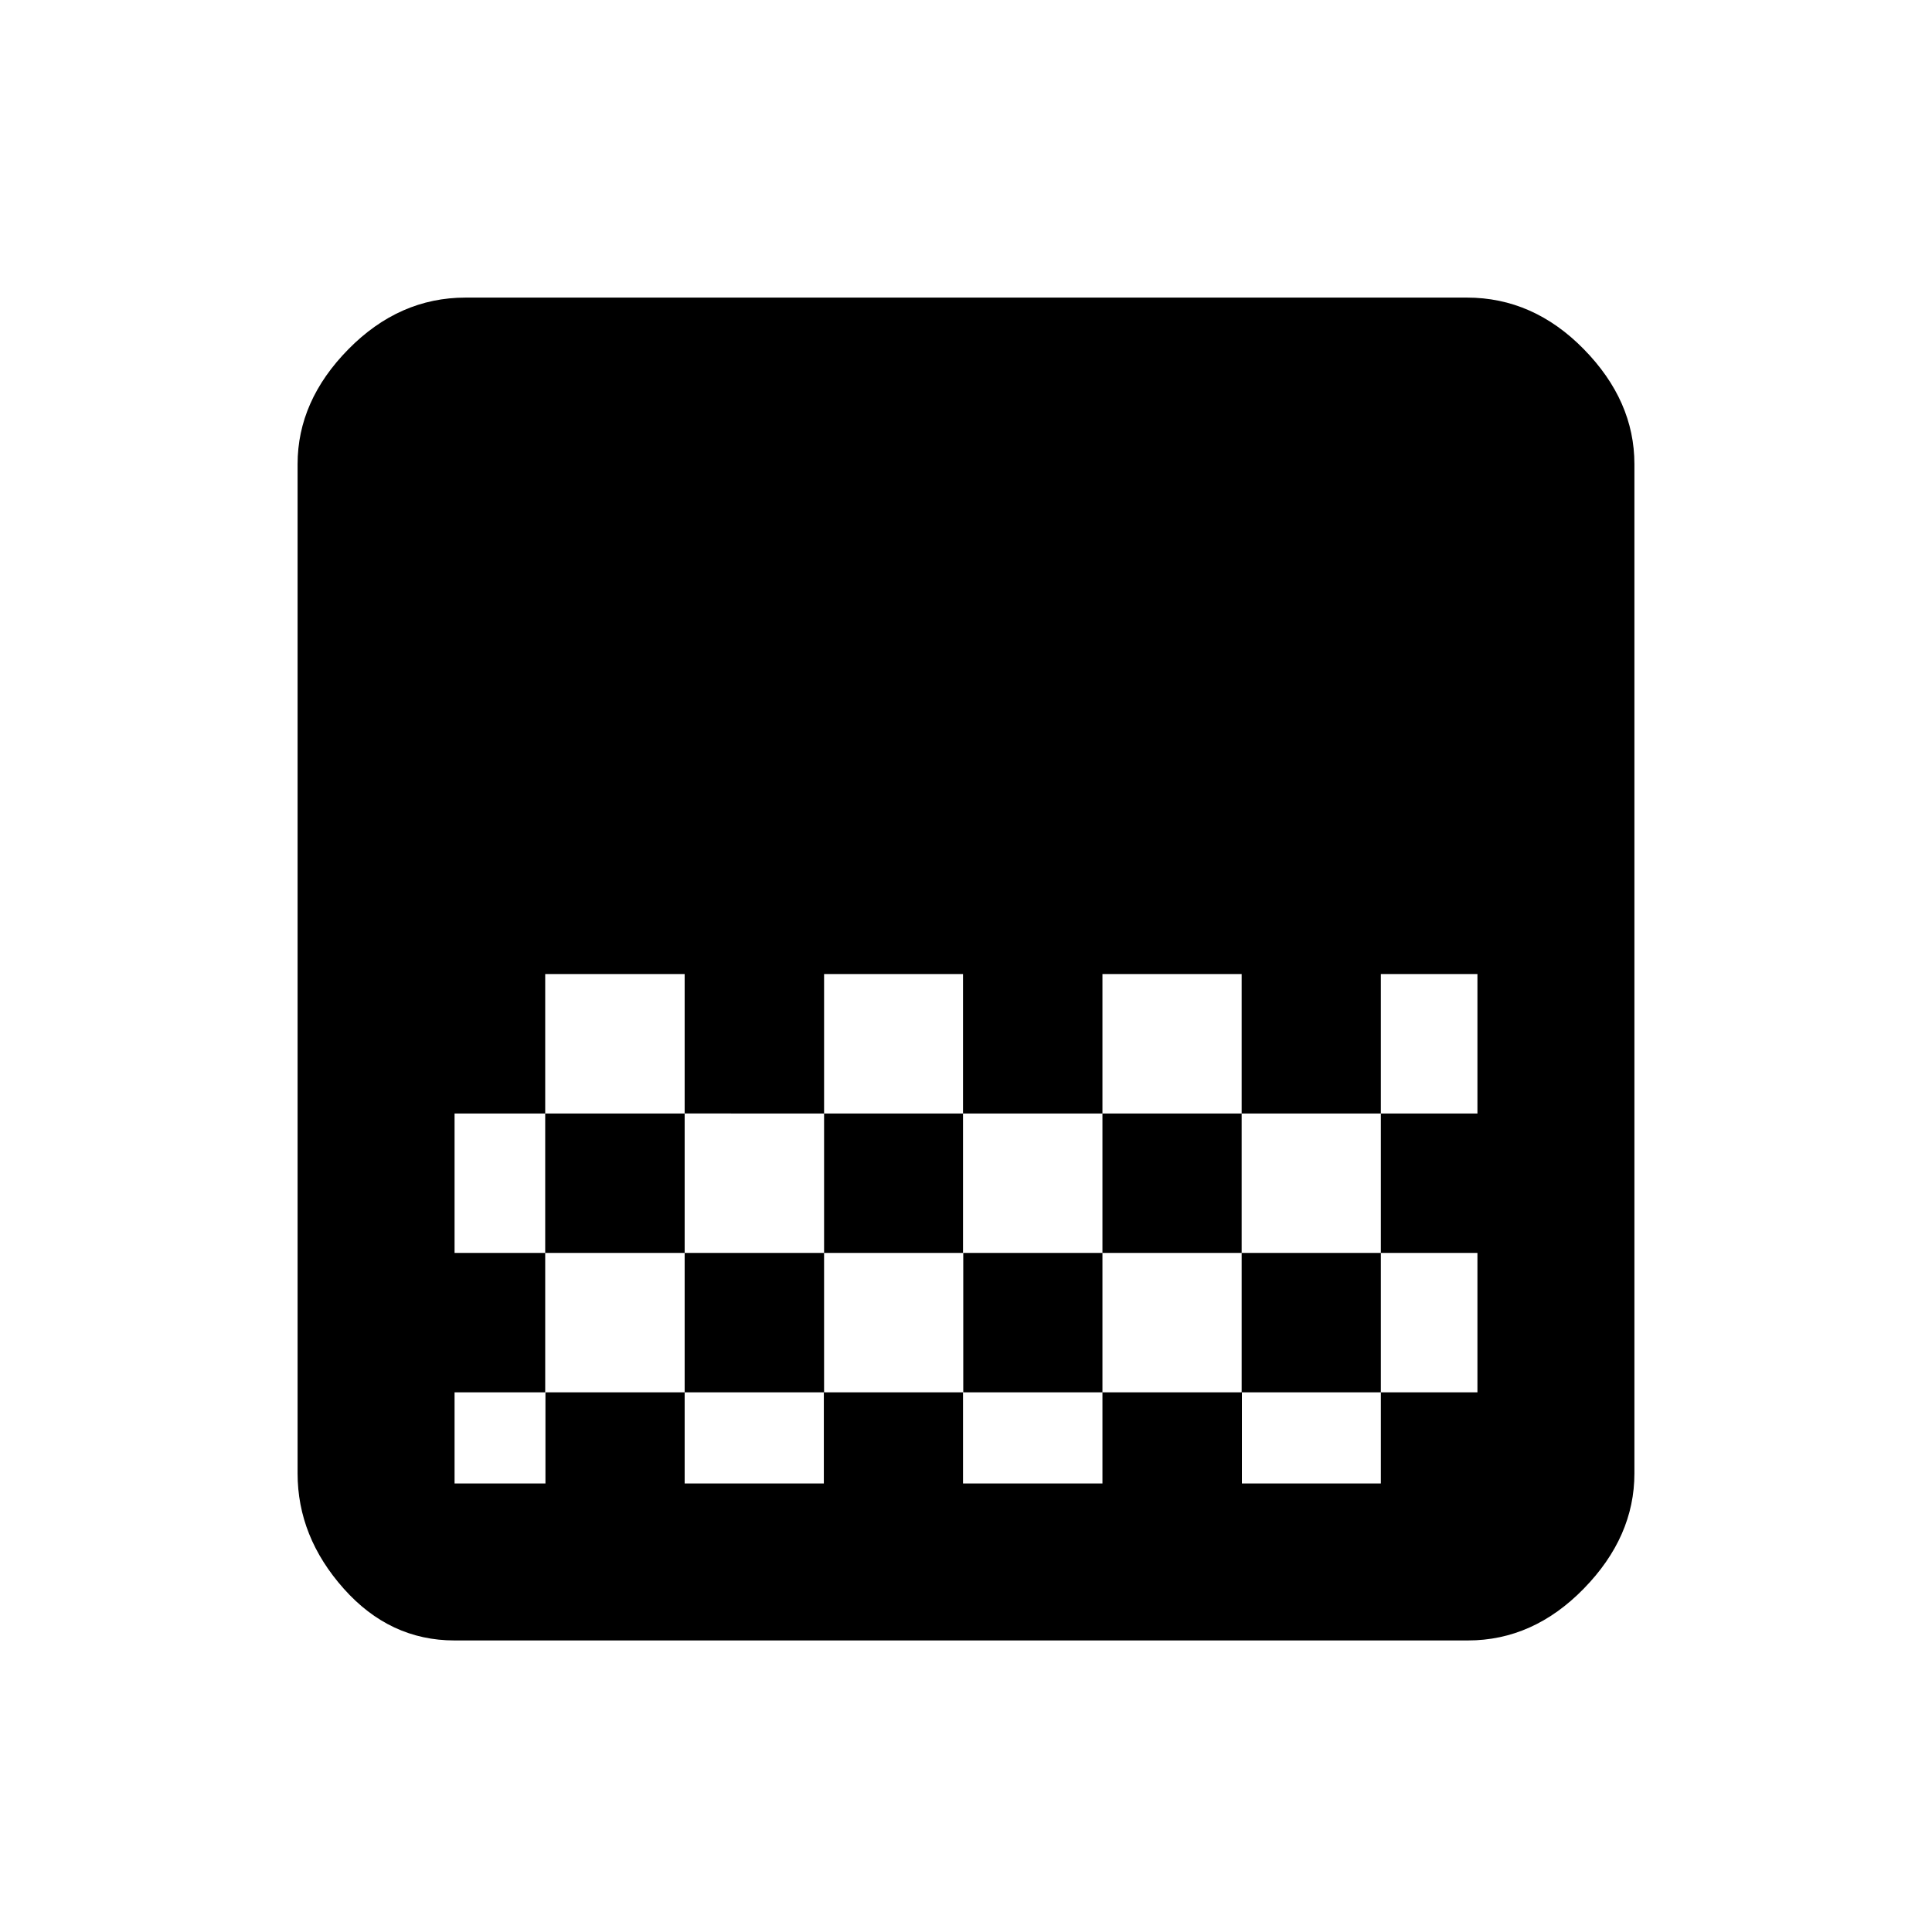 <svg xmlns="http://www.w3.org/2000/svg" height="20" viewBox="0 -960 960 960" width="20"><path d="M225.87-144.87q-32.18 0-55.09-25.76-22.91-25.76-22.91-57.24v-501.5q0-31.48 25.26-57.12 25.26-25.64 58.21-25.64H728.9q32.95 0 58.09 25.64t25.14 57.12v501.5q0 31.48-25.14 57.24t-57.62 25.76h-503.5ZM409.48-476v69.28h69.04V-476h-69.04Zm-138.57 0v69.28h69.29V-476h-69.29Zm69.29 69.28v69.29h69.28v-69.29H340.2Zm138.32 0v69.29h69.28v-69.29h-69.28Zm-252.65 0v69.29h45.04v-69.29h-45.04ZM547.8-476v69.28h69.17v69.29h69.16v-69.29h-69.16V-476H547.8ZM270.91-337.43v69.28h-45.04v45.28h45.16v-45.28h69.17v45.28h69.16v-45.28h69.16v45.28h69.28v-45.28h69.29v45.28h69.04v-45.28h-69.16v-69.28H547.8v69.28h-69.16v-69.28h-69.16v69.28H340.2v-69.28h-69.29ZM734.13-476h-48v69.28h48V-476Zm-48 138.57v69.28h48v-69.28h-48Z"/></svg>